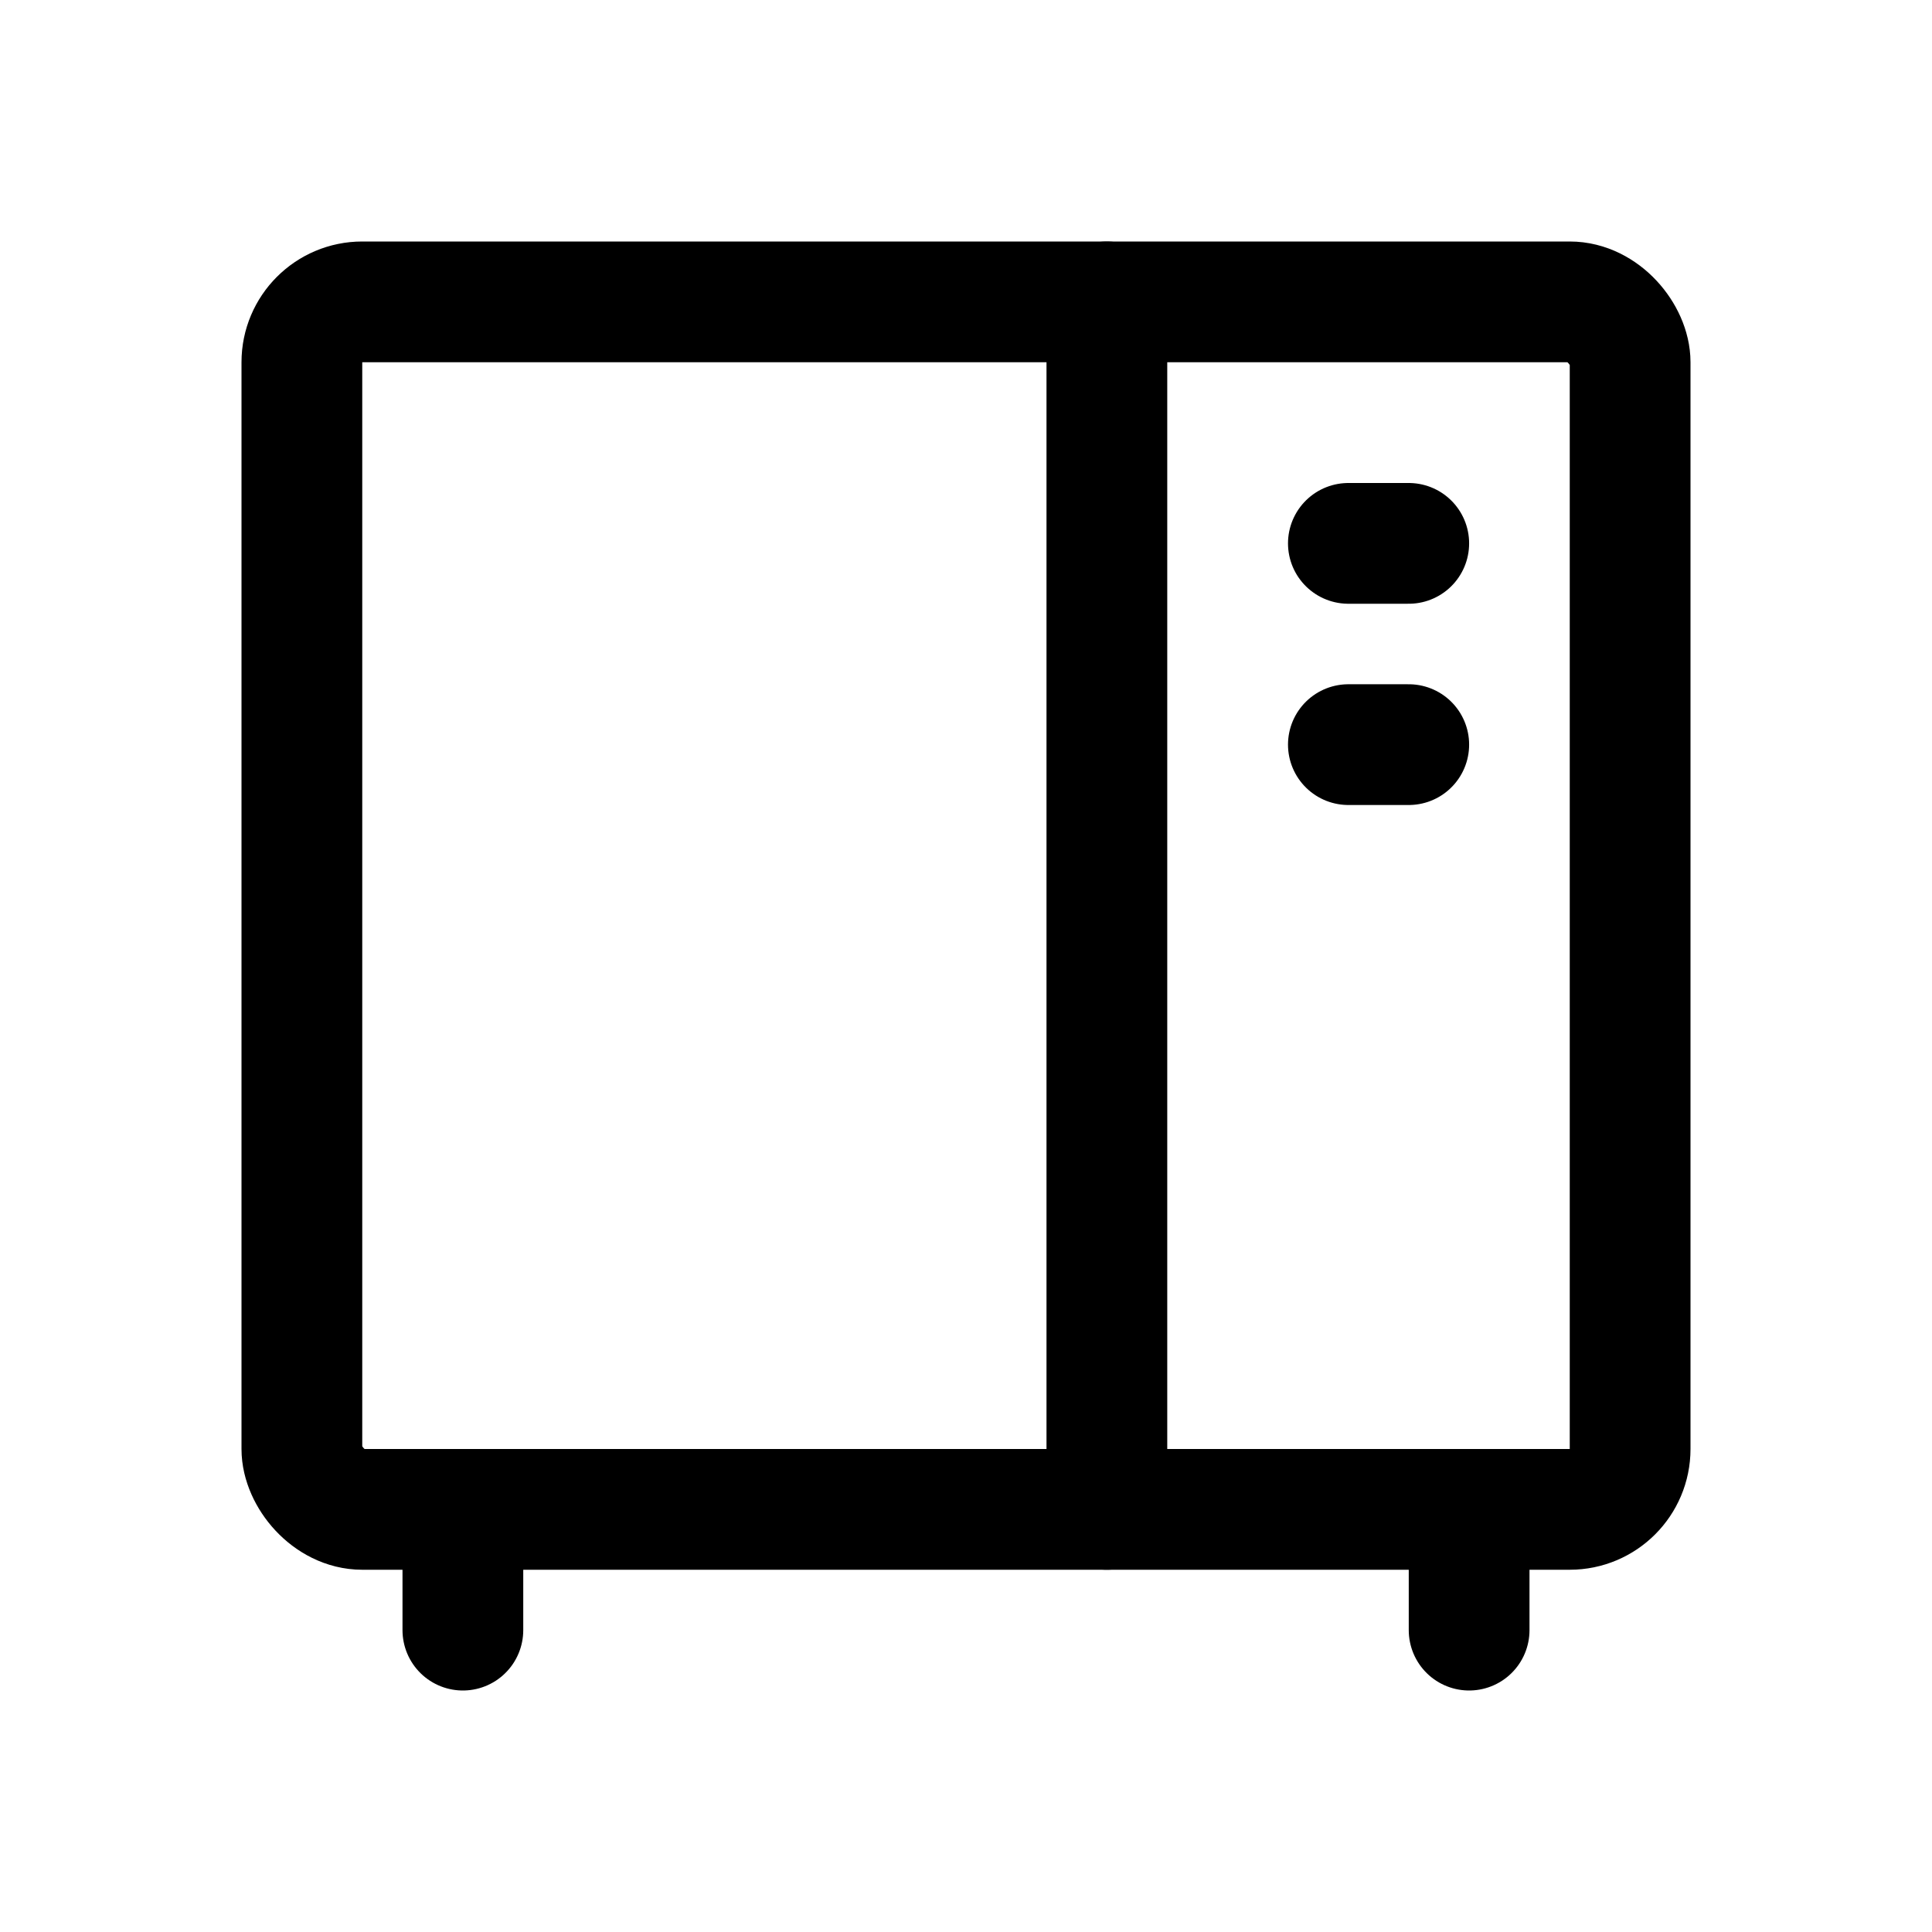 <svg width="192" height="192" viewBox="0 0 192 192" fill="none" xmlns="http://www.w3.org/2000/svg"><path d="M134 54h6m-6 20h6" stroke="#000" stroke-width="12" stroke-linecap="round" stroke-linejoin="round"/><rect x="30" y="30" width="132" height="120" rx="6" stroke="#000" stroke-width="12" stroke-linecap="round" stroke-linejoin="round"/><path d="M110 30v120m-64 0v12m100-12v12" stroke="#000" stroke-width="12" stroke-linecap="round" stroke-linejoin="round"/></svg>